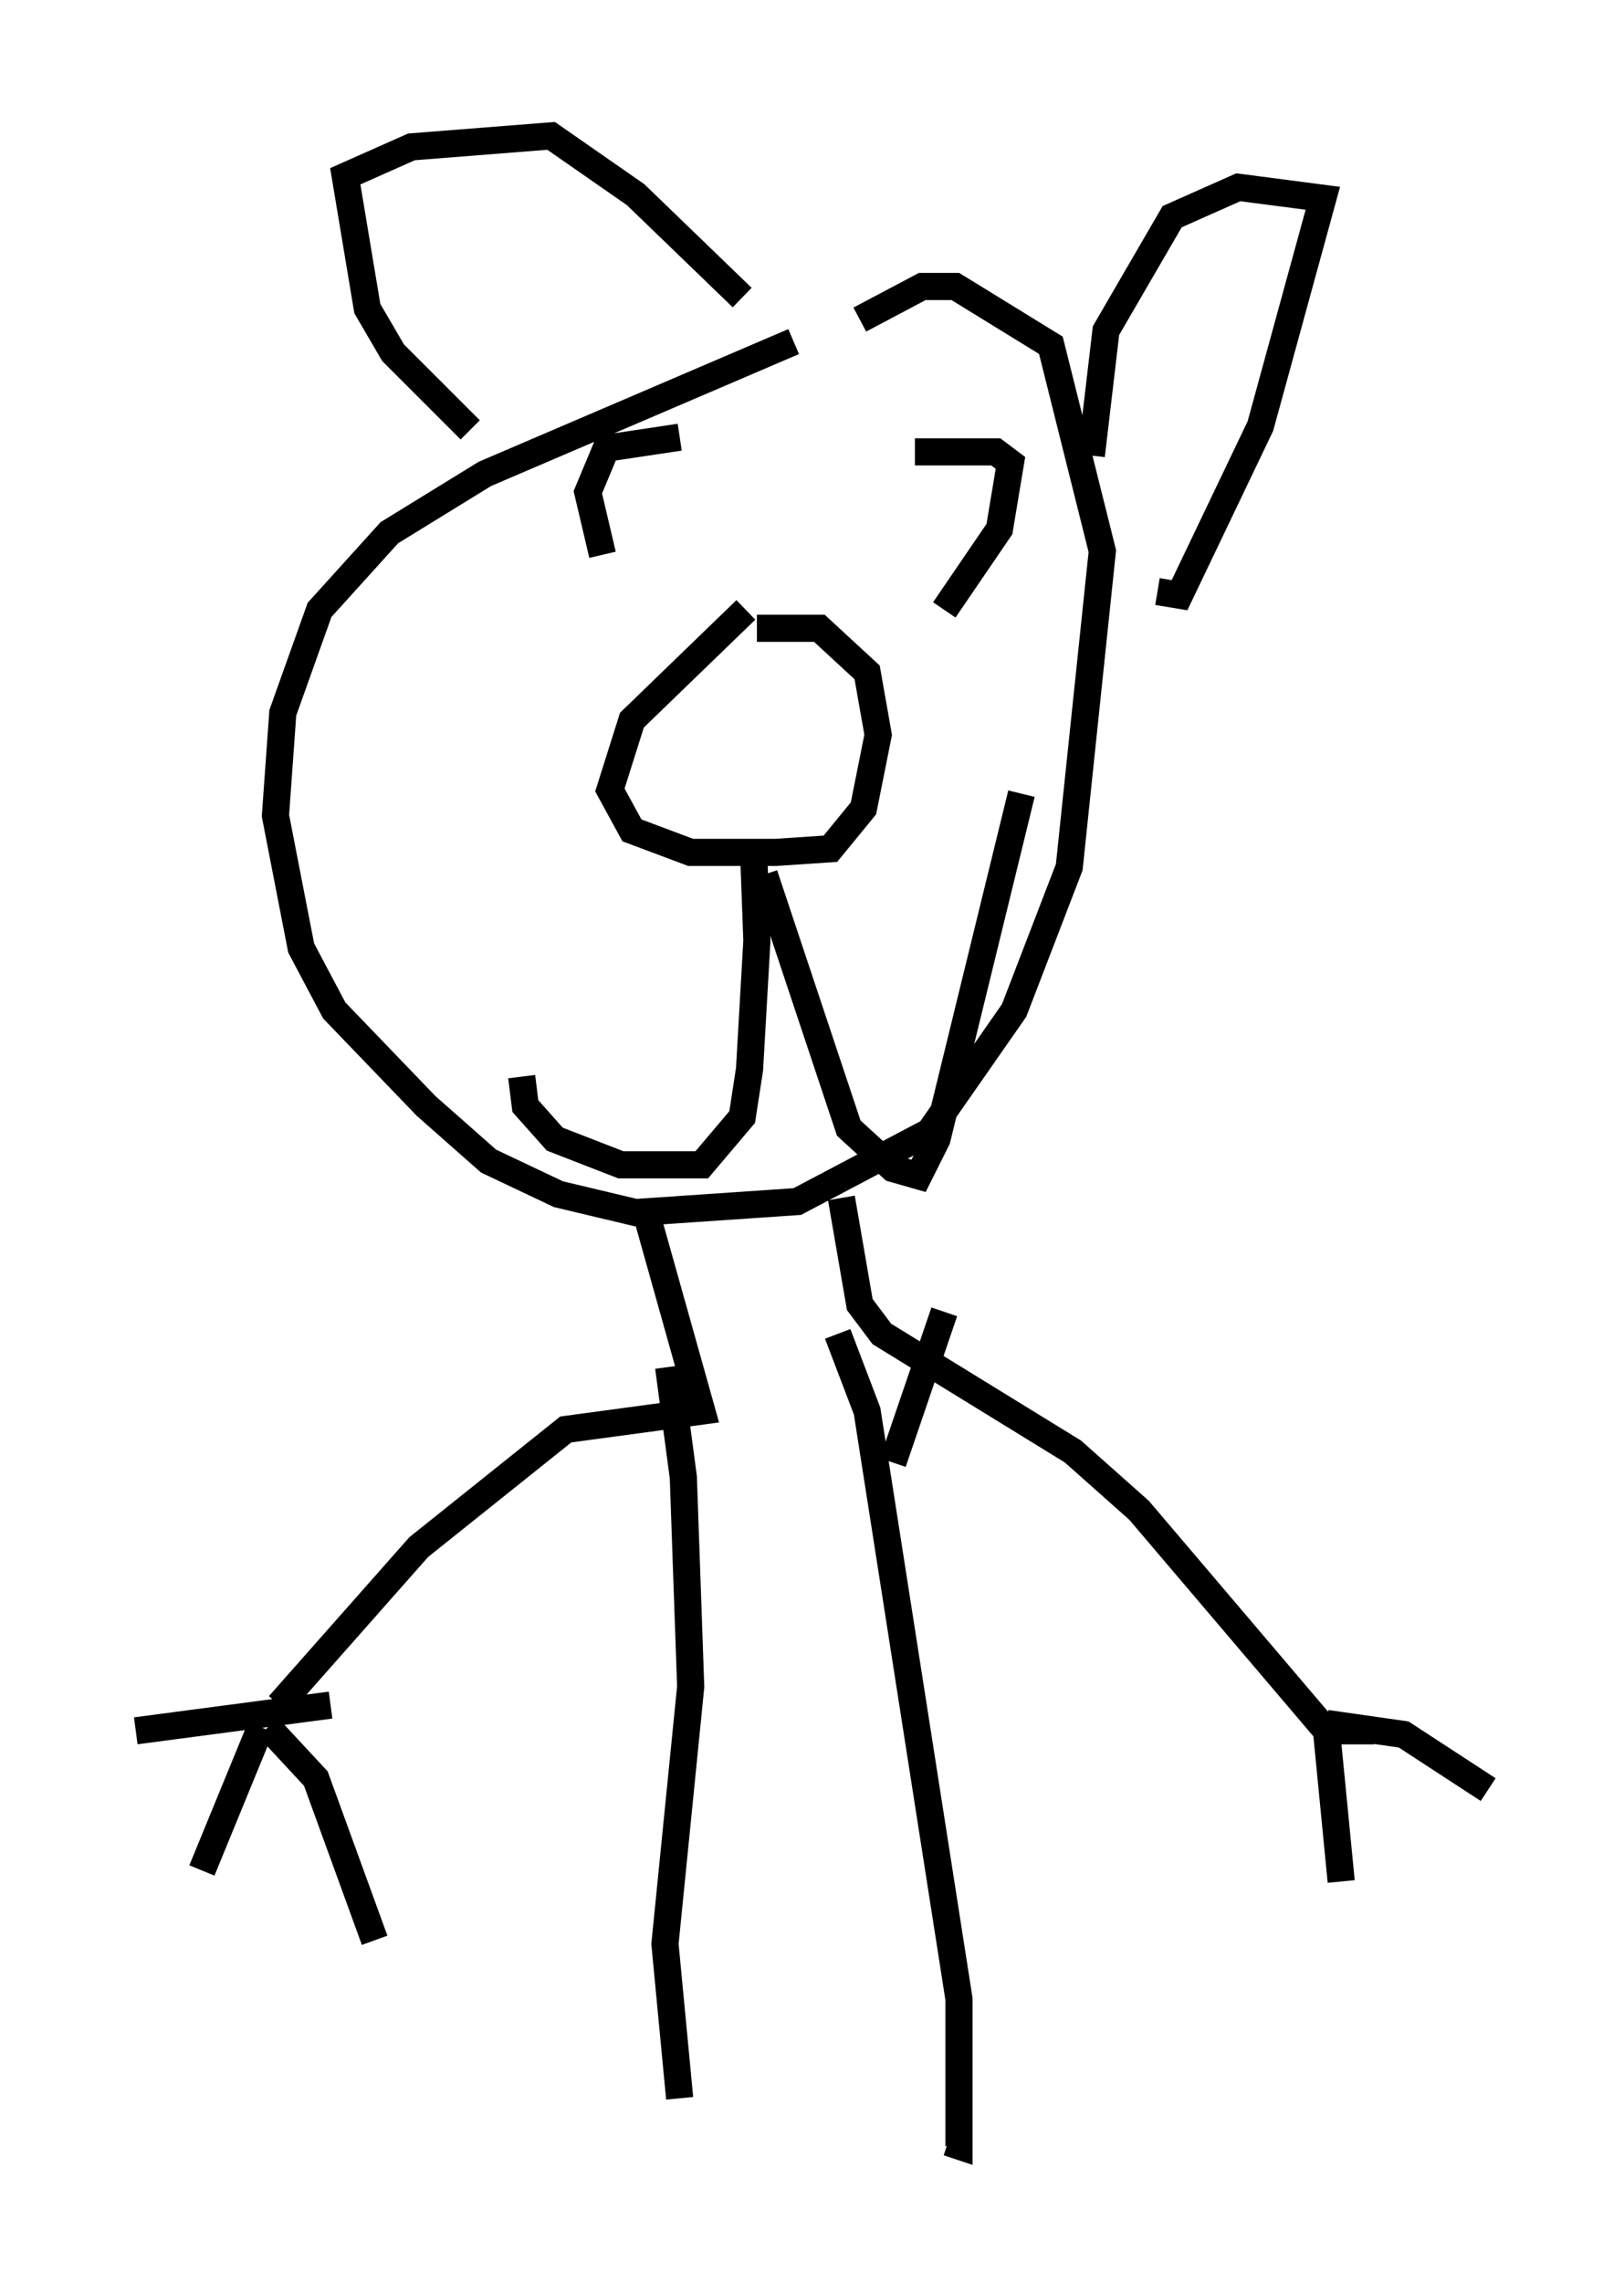 <?xml version="1.0" encoding="utf-8" ?>
<svg baseProfile="full" height="84.018" version="1.1" width="59.796" xmlns="http://www.w3.org/2000/svg" xmlns:ev="http://www.w3.org/2001/xml-events" xmlns:xlink="http://www.w3.org/1999/xlink"><defs /><rect fill="white" height="84.018" width="59.796" x="0" y="0" /><path d="M35.176, 10.954 m-5.954, 1.624 l-11.367, 4.871 -3.518, 2.165 l-2.571, 2.842 -1.353, 3.789 l-0.271, 3.789 0.947, 4.871 l1.218, 2.3 3.383, 3.518 l2.3, 2.03 2.571, 1.218 l2.842, 0.677 5.954, -0.406 l4.871, -2.571 3.112, -4.465 l2.03, -5.277 1.218, -11.637 l-1.894, -7.578 -3.518, -2.165 l-1.218, 0.0 -2.3, 1.218 m-4.195, 10.69 l-4.195, 4.059 -0.812, 2.571 l0.812, 1.488 2.165, 0.812 l3.112, 0.0 2.03, -0.135 l1.218, -1.488 0.541, -2.706 l-0.406, -2.3 -1.759, -1.624 l-2.3, 0.0 m-0.135, 7.848 l0.135, 3.654 -0.271, 4.736 l-0.271, 1.759 -1.488, 1.759 l-2.977, 0.0 -2.436, -0.947 l-1.083, -1.218 -0.135, -1.083 m8.931, -7.442 l3.112, 9.337 1.624, 1.488 l0.947, 0.271 0.677, -1.353 l3.112, -12.72 m-12.584, -13.126 l-2.706, 0.406 -0.677, 1.624 l0.541, 2.3 m11.502, -3.789 l2.977, 0.0 0.541, 0.406 l-0.406, 2.436 -2.03, 2.977 m5.413, -5.683 l0.541, -4.601 2.436, -4.195 l2.436, -1.083 3.112, 0.406 l-2.3, 8.39 -2.977, 6.225 l-0.812, -0.135 m-15.291, -10.825 l-3.924, -3.789 -3.112, -2.165 l-5.142, 0.406 -2.436, 1.083 l0.812, 4.871 0.947, 1.624 l2.842, 2.842 m6.36, 28.416 l2.165, 7.713 -5.007, 0.677 l-5.413, 4.33 -5.142, 5.819 m20.703, -18.674 l0.677, 3.924 0.812, 1.083 l7.036, 4.33 2.436, 2.165 l6.901, 8.119 m-0.135, 0.0 l1.894, 0.0 m-1.759, 0.0 l0.541, 5.548 m-37.212, -6.495 l-7.172, 0.947 m4.871, -0.135 l1.759, 1.894 2.165, 5.954 m-4.195, -7.848 l-2.165, 5.277 m41.407, -5.413 l2.842, 0.406 3.112, 2.03 m-30.176, -15.561 l0.541, 4.059 0.271, 7.713 l-0.947, 9.472 0.541, 5.683 m9.743, -28.958 l-1.894, 5.548 m-2.03, -4.736 l1.083, 2.842 3.383, 21.651 l0.0, 4.871 0.0, 0.541 l-0.406, -0.135 " fill="none" stroke="black" stroke-width="1" /></svg>
